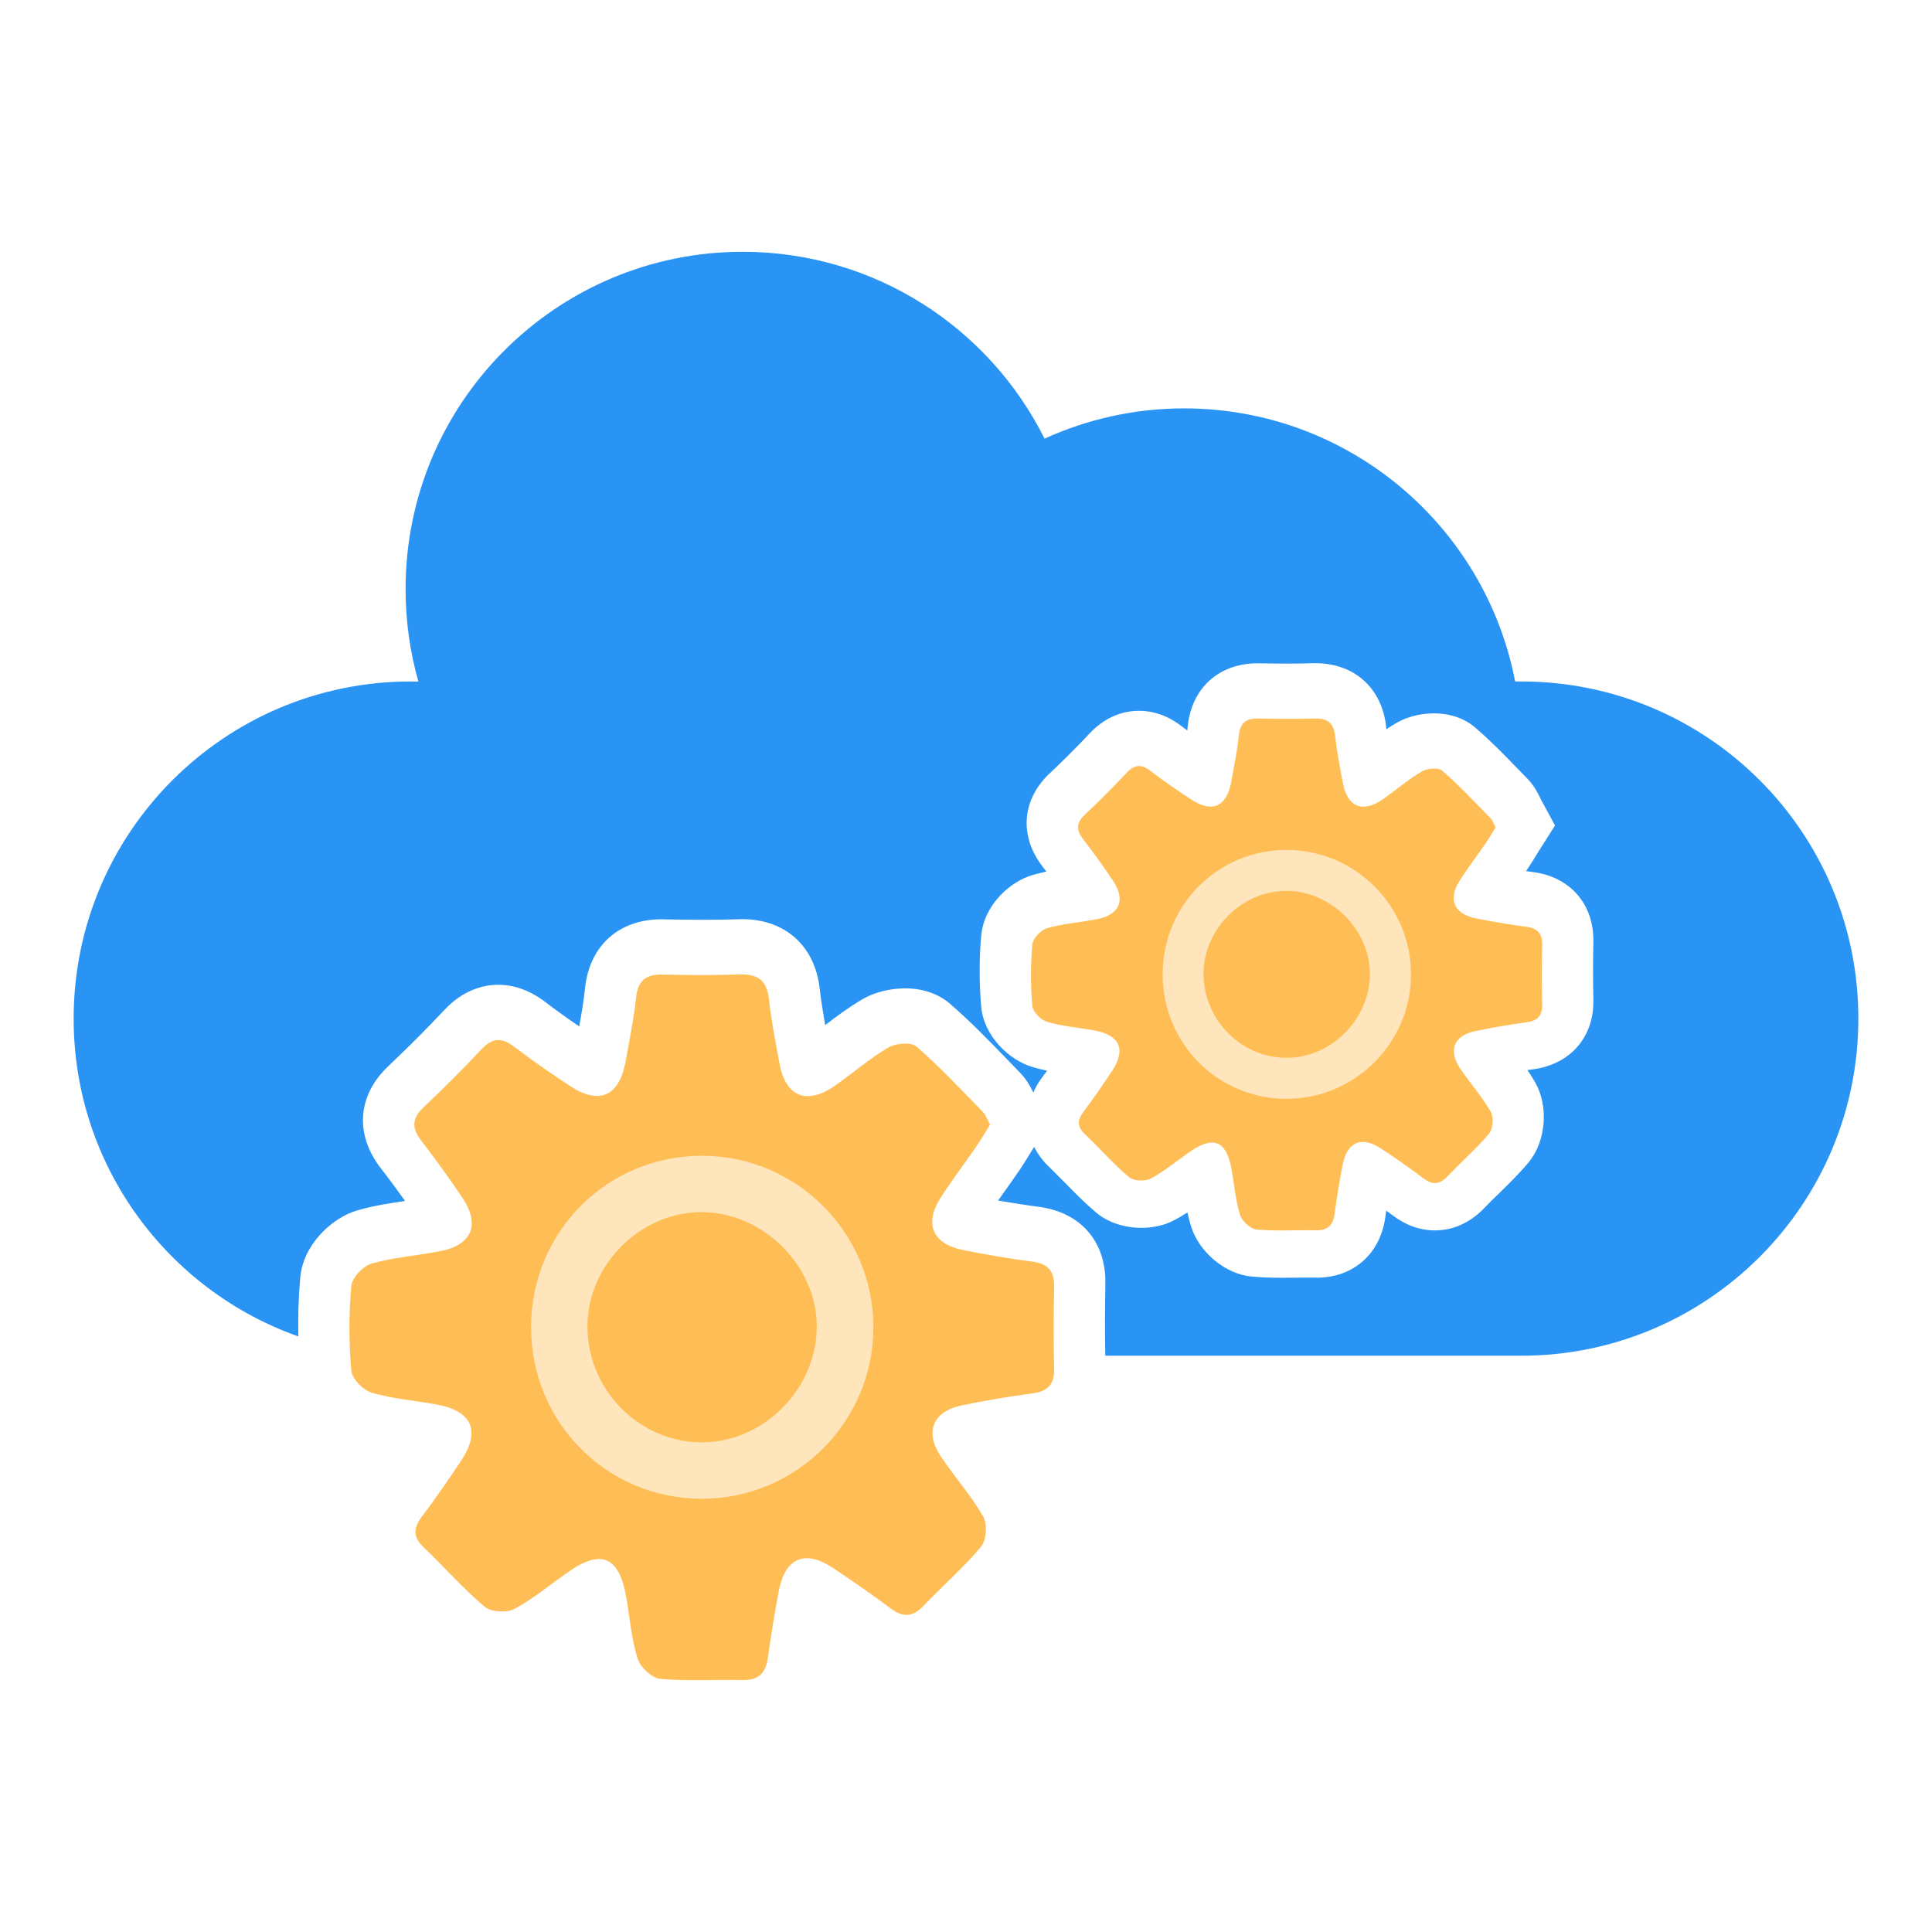 <svg xmlns="http://www.w3.org/2000/svg" xmlns:xlink="http://www.w3.org/1999/xlink" version="1.1" id="Layer_1" x="0px" y="0px" width="300px" height="300px" viewBox="0 0 300 300" enable-background="new 0 0 300 300" xml:space="preserve">
<circle opacity="0.4" fill-rule="evenodd" clip-rule="evenodd" fill="#FFBE55" cx="199.344" cy="150.835" r="23.541"/>
<circle opacity="0.4" fill-rule="evenodd" clip-rule="evenodd" fill="#FFBE55" cx="110" cy="205.651" r="32"/>
<path fill="#2A94F4" d="M288.564,158.174c0,28.901-23.439,52.34-52.34,52.34h-64.601c-0.064-3.599-0.048-7.34,0.016-11.146  c0.144-6.544-3.821-11.131-10.351-11.975c-2.165-0.287-4.331-0.637-6.306-0.971c0.287-0.415,0.59-0.844,0.892-1.258  c0.732-1.02,1.449-2.039,2.15-3.058c0.669-0.955,1.241-1.879,1.783-2.771c0.223-0.35,0.43-0.701,0.652-1.051l0.128-0.19  c0.557,1.131,1.354,2.181,2.373,3.153c0.764,0.748,1.544,1.529,2.372,2.372c1.48,1.529,3.041,3.105,4.841,4.634  c2.484,2.102,5.509,2.404,7.086,2.404c1.863,0,3.63-0.414,5.111-1.21c0.716-0.366,1.369-0.765,2.006-1.178  c0.159,0.701,0.351,1.433,0.574,2.166c1.273,4.044,5.317,7.404,9.395,7.786c1.385,0.127,2.834,0.191,4.665,0.191  c0.717,0,1.434-0.015,2.149-0.015c0.653-0.017,1.306-0.017,1.975-0.017h1.067l0.255,0.017c5.684,0,9.855-3.679,10.652-9.364  c0.047-0.35,0.096-0.716,0.144-1.05c0.334,0.254,0.685,0.494,1.019,0.748c2.038,1.544,4.252,2.325,6.544,2.325  c2.007,0,4.984-0.62,7.756-3.566c0.7-0.732,1.464-1.481,2.292-2.277c1.481-1.448,3.025-2.961,4.507-4.729  c2.706-3.28,3.136-8.742,0.987-12.452c-0.367-0.652-0.766-1.274-1.179-1.879c0.271-0.032,0.525-0.063,0.781-0.095  c5.891-0.764,9.601-5.032,9.457-10.86c-0.063-2.85-0.063-5.844,0-8.901c0.127-5.859-3.566-10.143-9.41-10.891  c-0.351-0.048-0.7-0.095-1.052-0.143c0.064-0.096,0.145-0.191,0.208-0.287c0.493-0.732,0.939-1.465,1.337-2.102  c0.16-0.239,0.318-0.494,0.462-0.749l2.5-3.949l-2.229-4.109l-0.063-0.143c-0.318-0.653-0.892-1.879-2.055-3.074  c-0.477-0.478-0.938-0.971-1.417-1.449c-2.038-2.117-4.155-4.299-6.544-6.353c-1.703-1.497-3.949-2.277-6.48-2.277  c-1.227,0-3.631,0.191-5.907,1.528c-0.511,0.303-1.004,0.621-1.481,0.923c-0.016-0.127-0.031-0.254-0.048-0.398  c-0.653-5.971-4.936-9.84-10.939-9.84h-0.493c-1.226,0.047-2.5,0.063-3.886,0.063c-1.449,0-2.882-0.016-4.315-0.047h-0.35  c-5.939,0-10.19,3.806-10.812,9.697c-0.016,0.24-0.047,0.494-0.079,0.732c-0.287-0.207-0.573-0.43-0.845-0.637  c-2.085-1.607-4.33-2.42-6.655-2.42c-2.007,0-4.968,0.621-7.707,3.551c-1.895,2.022-3.933,4.061-6.21,6.21  c-4.283,4.06-4.697,9.697-1.083,14.394c0.207,0.271,0.414,0.542,0.621,0.812c-0.669,0.143-1.369,0.318-2.069,0.509  c-3.583,1.02-7.628,4.682-8.058,9.475c-0.319,3.598-0.319,7.293,0,10.971c0.43,4.697,4.426,8.343,7.962,9.395  c0.78,0.224,1.528,0.414,2.277,0.573c-0.239,0.319-0.479,0.637-0.717,0.956c-0.59,0.78-1.067,1.607-1.434,2.436  c-0.383-0.812-1.003-2.022-2.165-3.2c-0.638-0.653-1.274-1.322-1.927-1.99c-2.771-2.867-5.653-5.844-8.838-8.599  c-1.815-1.56-4.22-2.389-6.959-2.389c-2.372,0-4.792,0.605-6.64,1.688c-2.133,1.257-3.996,2.643-5.779,4.012  c-0.335-1.91-0.637-3.741-0.844-5.557c-0.717-6.72-5.352-10.891-12.07-10.891c-0.19,0-0.383,0.015-0.589,0.015  c-1.735,0.064-3.52,0.08-5.478,0.08c-1.8,0-3.774-0.016-6.004-0.063c-0.143-0.017-0.271-0.017-0.397-0.017  c-6.656,0-11.21,4.092-11.911,10.685c-0.207,1.943-0.525,3.917-0.907,5.956c-1.943-1.338-3.646-2.548-5.191-3.742  c-2.356-1.799-4.824-2.723-7.356-2.723c-2.165,0-5.382,0.685-8.424,3.949c-2.658,2.834-5.493,5.669-8.678,8.694  c-4.776,4.506-5.223,10.557-1.194,15.796c1.37,1.767,2.628,3.471,3.806,5.127c-2.356,0.35-4.809,0.716-7.356,1.448  c-4.028,1.147-8.472,5.351-8.917,10.431c-0.271,3.009-0.366,6.082-0.303,9.155c-20.317-7.182-34.888-26.56-34.888-49.346  c0-28.916,23.439-52.355,52.355-52.355c0.398,0,0.796,0,1.179,0.015c-1.307-4.569-1.99-9.394-1.99-14.394  c0-28.901,23.438-52.34,52.34-52.34c20.524,0,38.295,11.815,46.878,29.012c6.607-3.009,13.948-4.697,21.672-4.697  c25.509,0,46.767,18.249,51.399,42.404h0.956C265.141,105.819,288.579,129.242,288.564,158.174z"/>
<g>
	<g>
		<g>
			<path fill-rule="evenodd" clip-rule="evenodd" fill="#FFBE55" d="M163.688,199.797c0.049-2.452-0.986-3.583-3.407-3.901     c-3.519-0.446-7.022-1.066-10.494-1.735c-4.983-0.94-6.385-4.077-3.661-8.281c1.688-2.611,3.582-5.111,5.35-7.675     c0.796-1.146,1.496-2.356,2.261-3.566c-0.445-0.812-0.668-1.529-1.131-1.991c-3.375-3.456-6.671-7.006-10.302-10.143     c-0.827-0.732-3.216-0.525-4.363,0.144c-2.914,1.72-5.509,3.98-8.296,5.939c-4.347,3.042-7.643,1.735-8.598-3.423     c-0.622-3.344-1.29-6.704-1.656-10.08c-0.319-2.866-1.735-3.853-4.49-3.774c-3.98,0.127-7.946,0.112-11.927,0.017     c-2.548-0.064-3.917,0.812-4.204,3.551c-0.366,3.375-1.035,6.735-1.656,10.079c-0.986,5.254-4.076,6.624-8.518,3.726     c-2.963-1.942-5.893-3.964-8.694-6.114c-1.943-1.481-3.408-1.481-5.128,0.35c-2.914,3.105-5.924,6.115-9.013,9.028     c-1.814,1.72-1.847,3.233-0.366,5.16c2.261,2.93,4.427,5.907,6.465,8.981c2.691,4.028,1.418,7.181-3.28,8.137     c-3.614,0.732-7.341,0.987-10.876,1.974c-1.321,0.383-3.041,2.199-3.152,3.472c-0.398,4.363-0.382,8.806,0,13.168     c0.111,1.258,1.831,3.025,3.152,3.408c3.248,0.956,6.688,1.226,10.032,1.831c5.557,0.987,6.942,4.076,3.885,8.71     c-1.958,2.961-3.98,5.875-6.113,8.709c-1.354,1.784-1.402,3.169,0.285,4.777c3.185,3.042,6.099,6.37,9.443,9.204     c0.987,0.828,3.424,0.987,4.618,0.366c2.978-1.592,5.604-3.822,8.407-5.765c5.111-3.583,7.882-2.373,8.98,3.917     c0.558,3.216,0.812,6.512,1.783,9.601c0.415,1.322,2.214,2.978,3.503,3.089c4.22,0.398,8.503,0.096,12.755,0.191     c2.452,0.048,3.631-1.035,3.948-3.423c0.494-3.52,1.052-7.022,1.721-10.494c0.987-5.048,4.028-6.354,8.296-3.551     c3.073,2.022,6.099,4.14,9.06,6.353c1.959,1.465,3.472,1.307,5.16-0.461c2.914-3.089,6.178-5.891,8.885-9.156     c0.828-1.003,0.987-3.502,0.318-4.665c-1.896-3.297-4.49-6.194-6.608-9.379c-2.516-3.774-1.193-6.927,3.249-7.866     c3.598-0.749,7.244-1.385,10.891-1.848c2.389-0.318,3.551-1.305,3.487-3.821C163.593,208.316,163.593,204.049,163.688,199.797z      M108.833,232.727c-14.649-0.08-26.353-11.878-26.369-26.592c-0.016-14.888,11.863-26.75,26.688-26.671     c14.602,0.096,26.449,11.99,26.465,26.593C135.648,220.8,123.595,232.806,108.833,232.727z"/>
			<path fill-rule="evenodd" clip-rule="evenodd" fill="#FFBE55" d="M126.826,206.405c-0.271,9.554-8.407,17.563-17.85,17.563     c-9.873,0-17.993-8.408-17.754-18.392c0.223-9.505,8.519-17.499,17.961-17.355C118.801,188.364,127.097,196.931,126.826,206.405z     "/>
		</g>
	</g>
	<g>
		<g>
			<path fill-rule="evenodd" clip-rule="evenodd" fill="#FFBE55" d="M239.468,146.741c0.032-1.784-0.717-2.612-2.484-2.834     c-2.548-0.334-5.079-0.78-7.611-1.258c-3.615-0.684-4.617-2.962-2.659-6.003c1.227-1.911,2.611-3.71,3.885-5.574     c0.574-0.843,1.083-1.703,1.641-2.579c-0.318-0.606-0.478-1.115-0.812-1.465c-2.452-2.5-4.84-5.08-7.483-7.356     c-0.589-0.525-2.324-0.366-3.152,0.112c-2.118,1.241-3.997,2.882-6.02,4.299c-3.168,2.212-5.541,1.257-6.242-2.484     c-0.462-2.42-0.938-4.841-1.209-7.293c-0.224-2.103-1.259-2.803-3.249-2.739c-2.882,0.096-5.764,0.064-8.646,0     c-1.848-0.032-2.851,0.59-3.057,2.58c-0.256,2.452-0.749,4.873-1.194,7.308c-0.717,3.823-2.962,4.809-6.179,2.708     c-2.149-1.417-4.283-2.866-6.321-4.442c-1.401-1.067-2.468-1.067-3.711,0.255c-2.117,2.261-4.299,4.443-6.544,6.56     c-1.306,1.243-1.337,2.341-0.255,3.742c1.624,2.118,3.201,4.283,4.682,6.513c1.958,2.93,1.035,5.207-2.372,5.907     c-2.627,0.526-5.335,0.701-7.883,1.433c-0.971,0.271-2.213,1.576-2.293,2.516c-0.286,3.168-0.286,6.385,0,9.554     c0.08,0.907,1.322,2.181,2.277,2.468c2.357,0.7,4.856,0.892,7.276,1.321c4.029,0.717,5.048,2.962,2.819,6.322     c-1.418,2.149-2.883,4.267-4.427,6.321c-0.987,1.29-1.02,2.293,0.207,3.472c2.308,2.197,4.411,4.617,6.847,6.671     c0.717,0.605,2.483,0.716,3.344,0.255c2.165-1.147,4.077-2.771,6.099-4.172c3.726-2.595,5.732-1.72,6.513,2.834     c0.414,2.342,0.604,4.73,1.306,6.975c0.303,0.955,1.593,2.149,2.531,2.245c3.074,0.287,6.179,0.063,9.268,0.128     c1.769,0.032,2.627-0.749,2.866-2.484c0.351-2.548,0.748-5.079,1.242-7.611c0.717-3.663,2.914-4.603,6.004-2.58     c2.244,1.464,4.441,3.009,6.575,4.617c1.418,1.067,2.516,0.956,3.742-0.334c2.118-2.246,4.49-4.283,6.449-6.64     c0.605-0.732,0.716-2.547,0.239-3.392c-1.386-2.388-3.265-4.491-4.809-6.799c-1.816-2.739-0.86-5.032,2.371-5.701     c2.612-0.557,5.256-1.002,7.898-1.354c1.736-0.223,2.564-0.939,2.532-2.771C239.388,152.919,239.388,149.813,239.468,146.741z      M199.66,170.626c-10.622-0.064-19.108-8.631-19.125-19.299c-0.015-10.797,8.615-19.411,19.363-19.347     c10.589,0.063,19.188,8.694,19.203,19.283C219.117,161.963,210.376,170.673,199.66,170.626z"/>
			<path fill-rule="evenodd" clip-rule="evenodd" fill="#FFBE55" d="M212.716,151.534c-0.19,6.927-6.099,12.723-12.945,12.723     c-7.165,0-13.041-6.083-12.882-13.344c0.176-6.879,6.179-12.691,13.042-12.58C206.904,138.445,212.908,144.655,212.716,151.534z"/>
		</g>
	</g>
</g>
</svg>